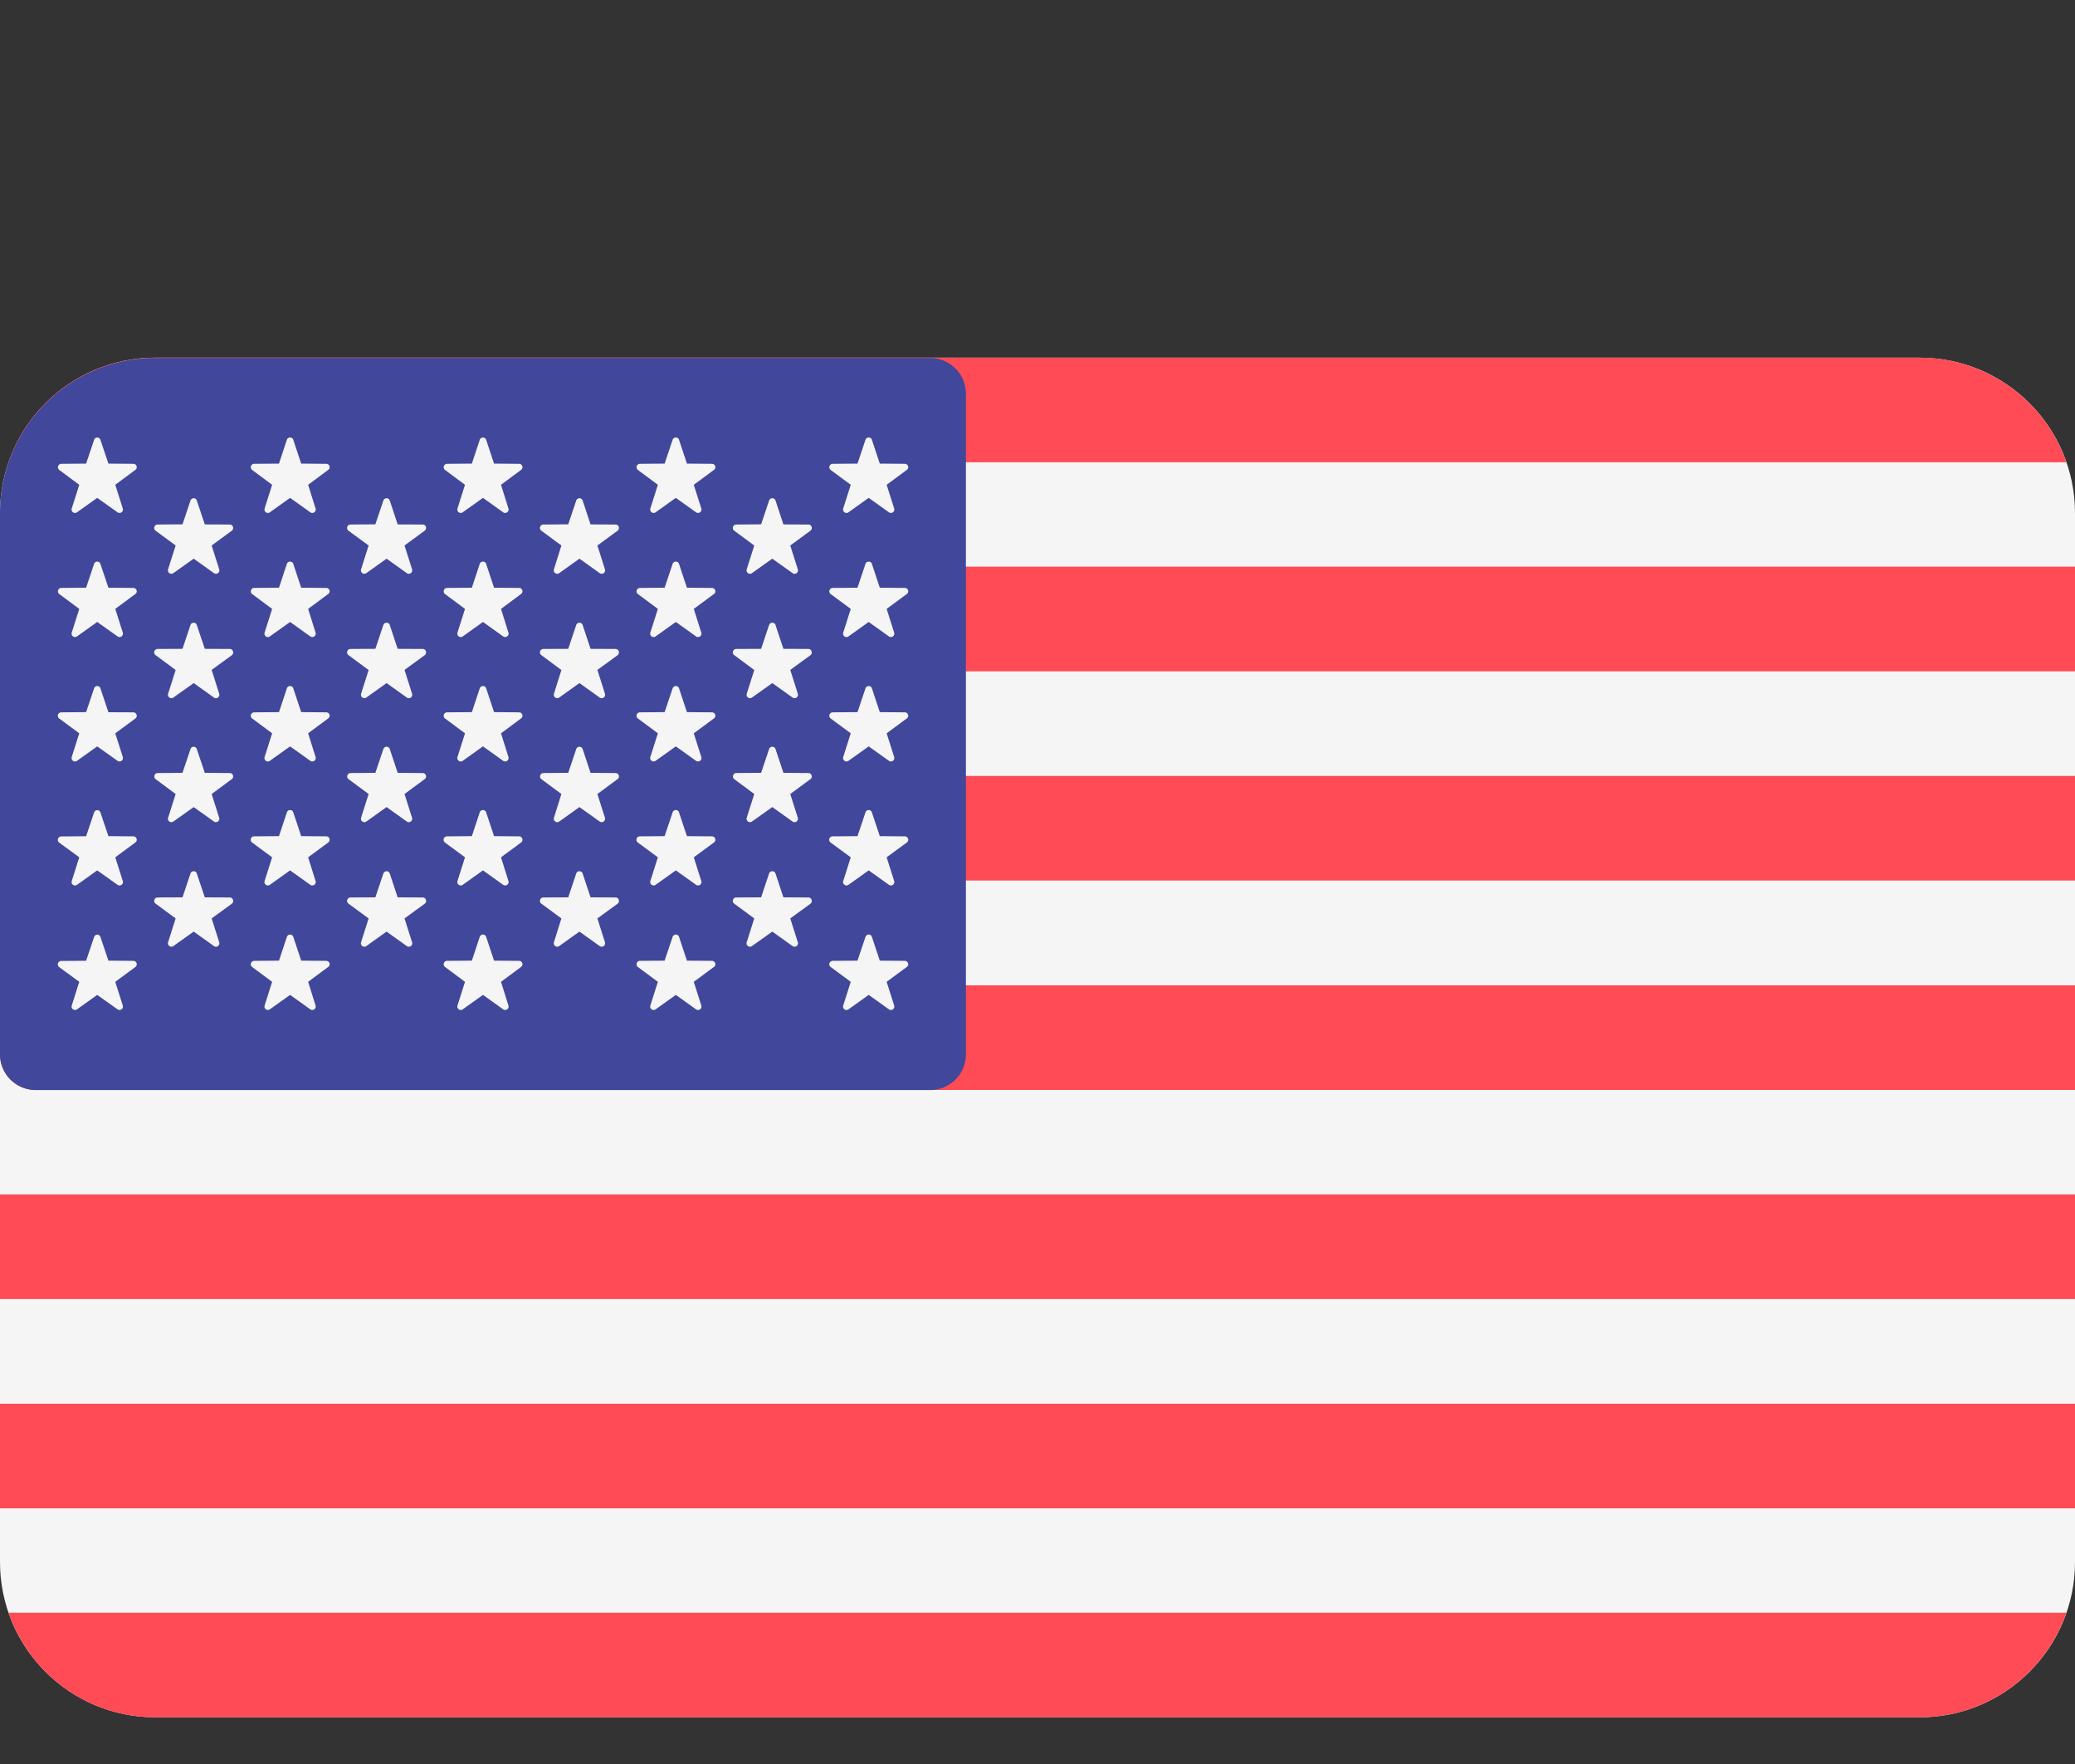 <svg  viewBox="0 0 20 17" fill="none" xmlns="http://www.w3.org/2000/svg"><rect x="0" y="0" width="20" height="17" fill="#333333" stroke="none"/><path d="M18.502 3.447H1.498C.67 3.447 0 4.117 0 4.945v10.108c0 .827.67 1.497 1.498 1.497h17.004c.827 0 1.498-.67 1.498-1.497V4.945c0-.827-.67-1.498-1.498-1.498Z" fill="#F5F5F5"/><path d="M.082 4.455h19.835a1.498 1.498 0 0 0-1.415-1.008H1.497c-.655 0-1.212.421-1.415 1.008ZM20 7.478H0v1.008h20V7.478ZM20 5.461H0V6.47h20V5.461ZM0 10.16c0 .19.154.344.345.344H20V9.496H0v.663ZM20 13.528H0v1.008h20v-1.008ZM19.917 15.542H.082c.203.587.76 1.008 1.415 1.008h17.005c.655 0 1.212-.421 1.415-1.008ZM20 11.511H0v1.008h20v-1.008Z" fill="#FF4B55"/><path d="M.345 10.505h8.62c.191 0 .345-.154.345-.344V3.795a.345.345 0 0 0-.344-.345H1.498C.67 3.45 0 4.12 0 4.948v5.213c0 .19.154.344.345.344Z" fill="#41479B"/><path d="m.968 4.239.077.229.24.002c.032 0 .045.04.02.058l-.194.144.073.23a.033.033 0 0 1-.05.036l-.197-.14-.196.14a.033.033 0 0 1-.05-.036l.073-.23-.194-.144a.033.033 0 0 1 .019-.058l.241-.002.077-.229c.01-.03.051-.03.061 0ZM.968 5.435l.077.229.24.002c.032 0 .045.04.02.058l-.194.144.073.23a.033.033 0 0 1-.05.036l-.197-.14-.196.14a.033.033 0 0 1-.05-.036l.073-.23-.194-.144a.033.033 0 0 1 .019-.058l.241-.002.077-.23c.01-.029.051-.029.061 0ZM.968 6.634l.077.23.24.001c.032 0 .045.04.02.059l-.194.143.073.23a.033.033 0 0 1-.05.036l-.197-.14-.196.14a.033.033 0 0 1-.05-.036l.073-.23-.194-.143a.033.033 0 0 1 .019-.059l.241-.002.077-.229c.01-.03.051-.03.061 0ZM.968 7.83l.077.228.24.002c.032 0 .045.04.02.059l-.194.143.073.23a.033.033 0 0 1-.05.036l-.197-.14-.196.14a.033.033 0 0 1-.05-.036l.073-.23L.57 8.12a.033.033 0 0 1 .019-.059l.241-.002.077-.229c.01-.03.051-.03.061 0ZM.968 9.03l.077.228.24.002c.032 0 .045.04.02.059l-.194.143.073.23a.033.033 0 0 1-.05.036l-.197-.14-.196.14a.033.033 0 0 1-.05-.036l.073-.23L.57 9.32a.033.033 0 0 1 .019-.059l.241-.002.077-.229c.01-.03.051-.03.061 0ZM1.897 4.824l.077.23.241.001c.031 0 .044.04.02.059l-.195.143.073.23a.033.033 0 0 1-.05.037l-.196-.14-.197.14a.033.033 0 0 1-.05-.037l.073-.23-.194-.143a.033.033 0 0 1 .02-.059l.24-.002.077-.229c.01-.03.052-.03.061 0ZM1.897 6.024l.077.229.241.001c.031 0 .044.04.02.06l-.195.142.073.23a.033.033 0 0 1-.05.037l-.196-.14-.197.14a.033.033 0 0 1-.05-.036l.073-.23-.194-.144a.033.033 0 0 1 .02-.059l.24-.001.077-.23c.01-.029.052-.029.061 0ZM1.897 7.219l.077.229.241.002c.031 0 .044.04.02.058l-.195.144.073.23a.033.033 0 0 1-.05.036l-.196-.14-.197.14a.033.033 0 0 1-.05-.036l.073-.23-.194-.144a.033.033 0 0 1 .02-.058l.24-.002.077-.229c.01-.03.052-.03.061 0ZM1.897 8.419l.077.229.241.001c.031 0 .044.04.02.06l-.195.142.073.23a.033.033 0 0 1-.05.037l-.196-.14-.197.14a.033.033 0 0 1-.05-.037l.073-.23-.194-.143a.033.033 0 0 1 .02-.059l.24-.001.077-.23c.01-.029.052-.029.061 0ZM2.827 4.239l.076.229.242.002c.031 0 .044.04.019.058l-.194.144.072.23a.033.033 0 0 1-.05.036l-.196-.14-.196.14a.033.033 0 0 1-.05-.036l.073-.23-.194-.144a.033.033 0 0 1 .019-.058l.241-.002.076-.23c.01-.029.052-.029.062 0ZM2.827 5.435l.076.229.242.002c.031 0 .044.04.019.058l-.194.144.072.23a.033.033 0 0 1-.05.036l-.196-.14-.196.14a.033.033 0 0 1-.05-.036l.073-.23-.194-.144a.033.033 0 0 1 .019-.058l.241-.002.076-.23c.01-.029.052-.029.062 0ZM2.827 6.634l.076.229.242.002c.031 0 .044.04.019.058l-.194.144.072.23a.033.033 0 0 1-.05.036l-.196-.14-.196.14a.033.033 0 0 1-.05-.036l.073-.23-.194-.144a.033.033 0 0 1 .019-.058l.241-.002.076-.229c.01-.03.052-.03.062 0ZM2.827 7.83l.076.228.242.002c.031 0 .044.04.019.059l-.194.143.072.23a.033.033 0 0 1-.05.036l-.196-.14-.196.14a.033.033 0 0 1-.05-.036l.073-.23-.194-.143a.033.033 0 0 1 .019-.059l.241-.002.076-.229c.01-.03.052-.03.062 0ZM2.827 9.029l.076.229.242.002c.031 0 .044.04.019.058l-.194.144.072.23a.033.033 0 0 1-.05.036l-.196-.14-.196.14a.033.033 0 0 1-.05-.036l.073-.23-.194-.144a.033.033 0 0 1 .019-.058l.241-.002.076-.229c.01-.03.052-.03.062 0ZM3.757 4.824l.076.23.241.001c.032 0 .045.04.02.059l-.195.143.073.23a.033.033 0 0 1-.05.037l-.196-.14-.196.14a.033.033 0 0 1-.05-.037l.073-.23-.195-.143a.033.033 0 0 1 .02-.059l.24-.002.077-.229c.01-.03.052-.03.062 0ZM3.757 6.024l.076.229.241.001c.032 0 .045.04.02.06l-.195.142.073.23a.033.033 0 0 1-.05.037l-.196-.14-.196.14a.033.033 0 0 1-.05-.036l.073-.23-.195-.144a.033.033 0 0 1 .02-.059l.24-.001.077-.23c.01-.029.052-.029.062 0ZM3.757 7.219l.076.229.241.002c.032 0 .045.04.02.058l-.195.144.073.23a.033.033 0 0 1-.05.036l-.196-.14-.196.14a.033.033 0 0 1-.05-.036l.073-.23-.195-.144a.033.033 0 0 1 .02-.058l.24-.002.077-.229c.01-.03.052-.03.062 0ZM3.757 8.419l.076.229.241.001c.032 0 .045.04.02.06l-.195.142.073.23a.033.033 0 0 1-.05.037l-.196-.14-.196.14a.033.033 0 0 1-.05-.037l.073-.23-.195-.143a.033.033 0 0 1 .02-.059l.24-.001.077-.23c.01-.029.052-.029.062 0ZM4.686 4.239l.076.229.242.002c.03 0 .044.04.019.058l-.194.144.072.23a.033.033 0 0 1-.05.036l-.196-.14-.196.14a.033.033 0 0 1-.05-.036l.073-.23-.194-.144a.033.033 0 0 1 .019-.058l.241-.002.076-.229c.01-.03.052-.03.062 0ZM4.686 5.435l.076.229.242.002c.03 0 .044.04.019.058l-.194.144.072.23a.033.033 0 0 1-.05.036l-.196-.14-.196.14a.033.033 0 0 1-.05-.036l.073-.23-.194-.144a.033.033 0 0 1 .019-.058l.241-.002.076-.23c.01-.029.052-.029.062 0ZM4.686 6.634l.076.229.242.002c.03 0 .044.04.019.058l-.194.144.072.23a.033.033 0 0 1-.05.036l-.196-.14-.196.14a.033.033 0 0 1-.05-.036l.073-.23-.194-.144a.033.033 0 0 1 .019-.058l.241-.002.076-.229c.01-.03.052-.03.062 0ZM4.686 7.83l.076.228.242.002c.03 0 .044.04.019.059l-.194.143.072.23a.033.033 0 0 1-.05.036l-.196-.14-.196.14a.033.033 0 0 1-.05-.036l.073-.23-.194-.143a.033.033 0 0 1 .019-.059l.241-.002.076-.229c.01-.03.052-.03.062 0ZM4.686 9.029l.076.229.242.002c.03 0 .044.04.019.058l-.194.144.072.23a.033.033 0 0 1-.05.036l-.196-.14-.196.14a.033.033 0 0 1-.05-.036l.073-.23-.194-.144a.033.033 0 0 1 .019-.058l.241-.002.076-.229c.01-.03.052-.03.062 0ZM5.616 4.824l.076.23.241.001c.032 0 .044.04.02.059l-.195.143.073.23a.033.033 0 0 1-.05.037l-.196-.14-.196.14a.033.033 0 0 1-.05-.037l.072-.23-.194-.143a.033.033 0 0 1 .02-.059l.24-.002.077-.229c.01-.03.052-.03.062 0ZM5.616 6.024l.076.229.241.001c.032 0 .044.04.02.06l-.195.142.073.23a.033.033 0 0 1-.05.037l-.196-.14-.196.14a.033.033 0 0 1-.05-.036l.072-.23-.194-.144a.033.033 0 0 1 .02-.059l.24-.001.077-.23c.01-.029.052-.029.062 0ZM5.616 7.219l.076.229.241.002c.032 0 .044.04.02.058l-.195.144.073.23a.033.033 0 0 1-.05.036l-.196-.14-.196.14a.033.033 0 0 1-.05-.036l.072-.23-.194-.144a.033.033 0 0 1 .02-.058l.24-.002.077-.229c.01-.03.052-.03.062 0ZM5.616 8.419l.076.229.241.001c.032 0 .044.04.02.06l-.195.142.073.23a.033.033 0 0 1-.05.037l-.196-.14-.196.14a.033.033 0 0 1-.05-.037l.072-.23-.194-.143a.033.033 0 0 1 .02-.059l.24-.001.077-.23c.01-.029.052-.029.062 0ZM6.545 4.239l.076.229.241.002c.032 0 .045.04.02.058l-.195.144.073.23a.033.033 0 0 1-.05.036l-.196-.14-.196.14a.033.033 0 0 1-.05-.036l.073-.23-.194-.144a.033.033 0 0 1 .019-.058l.24-.002.077-.23c.01-.029.052-.029.062 0ZM6.545 5.435l.076.229.241.002c.032 0 .045.04.02.058l-.195.144.073.23a.033.033 0 0 1-.05.036l-.196-.14-.196.14a.033.033 0 0 1-.05-.036l.073-.23-.194-.144a.033.033 0 0 1 .019-.058l.24-.002.077-.23c.01-.029.052-.029.062 0ZM6.545 6.634l.076.229.241.002c.032 0 .045.04.02.058l-.195.144.073.23a.033.033 0 0 1-.05.036l-.196-.14-.196.14a.033.033 0 0 1-.05-.036l.073-.23-.194-.144a.033.033 0 0 1 .019-.058l.24-.002.077-.229c.01-.03.052-.03.062 0ZM6.545 7.83l.076.228.241.002c.032 0 .045.04.02.059l-.195.143.073.23a.033.033 0 0 1-.05.036l-.196-.14-.196.14a.033.033 0 0 1-.05-.036l.073-.23-.194-.143a.033.033 0 0 1 .019-.059l.24-.002.077-.229c.01-.03.052-.03.062 0ZM6.545 9.029l.076.229.241.002c.032 0 .045.04.02.058l-.195.144.073.23a.033.033 0 0 1-.05.036l-.196-.14-.196.14a.033.033 0 0 1-.05-.036l.073-.23-.194-.144a.033.033 0 0 1 .019-.058l.24-.002.077-.229c.01-.03.052-.03.062 0ZM7.475 4.824l.076.23.241.001c.031 0 .044.04.02.059l-.195.143.073.23a.033.033 0 0 1-.05.037l-.196-.14-.197.14a.033.033 0 0 1-.05-.037l.073-.23-.194-.143a.033.033 0 0 1 .02-.059l.24-.002.077-.229c.01-.03.052-.03.062 0ZM7.475 6.024l.076.229.241.001c.031 0 .044.04.02.06l-.195.142.073.23a.033.033 0 0 1-.05.037l-.196-.14-.197.14a.033.033 0 0 1-.05-.036l.073-.23-.194-.144a.033.033 0 0 1 .02-.059l.24-.001.077-.23c.01-.029.052-.029.062 0ZM7.475 7.219l.076.229.241.002c.031 0 .044.04.02.058l-.195.144.073.23a.033.033 0 0 1-.05.036l-.196-.14-.197.14a.033.033 0 0 1-.05-.036l.073-.23-.194-.144a.033.033 0 0 1 .02-.058l.24-.002.077-.229c.01-.03.052-.03.062 0ZM7.475 8.419l.076.229.241.001c.031 0 .044.04.02.06l-.195.142.073.23a.033.033 0 0 1-.05.037l-.196-.14-.197.14a.033.033 0 0 1-.05-.037l.073-.23-.194-.143a.033.033 0 0 1 .02-.059l.24-.001.077-.23c.01-.029.052-.029.062 0ZM8.404 4.239l.076.229.241.002c.032 0 .045.04.02.058l-.195.144.073.23a.033.033 0 0 1-.05.036l-.196-.14-.196.14a.033.033 0 0 1-.05-.036l.073-.23-.195-.144a.033.033 0 0 1 .02-.058l.24-.002.077-.23c.01-.029.052-.029.062 0ZM8.404 5.435l.076.229.241.002c.032 0 .045.04.02.058l-.195.144.073.23a.033.033 0 0 1-.05.036l-.196-.14-.196.14a.033.033 0 0 1-.05-.036l.073-.23-.195-.144a.033.033 0 0 1 .02-.058l.24-.002.077-.23c.01-.029.052-.029.062 0ZM8.404 6.634l.076.229.241.002c.032 0 .045.04.02.058l-.195.144.073.23a.033.033 0 0 1-.05.036l-.196-.14-.196.14a.033.033 0 0 1-.05-.036l.073-.23-.195-.144a.033.033 0 0 1 .02-.058l.24-.002.077-.229c.01-.03.052-.03.062 0ZM8.404 7.83l.076.228.241.002c.032 0 .045.04.02.059l-.195.143.073.23a.033.033 0 0 1-.05.036l-.196-.14-.196.14a.033.033 0 0 1-.05-.036l.073-.23-.195-.143a.033.033 0 0 1 .02-.059l.24-.002.077-.229c.01-.03.052-.03.062 0ZM8.404 9.029l.076.229.241.002c.032 0 .045.04.02.058l-.195.144.073.23a.033.033 0 0 1-.05.036l-.196-.14-.196.14a.033.033 0 0 1-.05-.036l.073-.23-.195-.144a.033.033 0 0 1 .02-.058l.24-.002.077-.229c.01-.03.052-.03.062 0Z" fill="#F5F5F5"/></svg>
